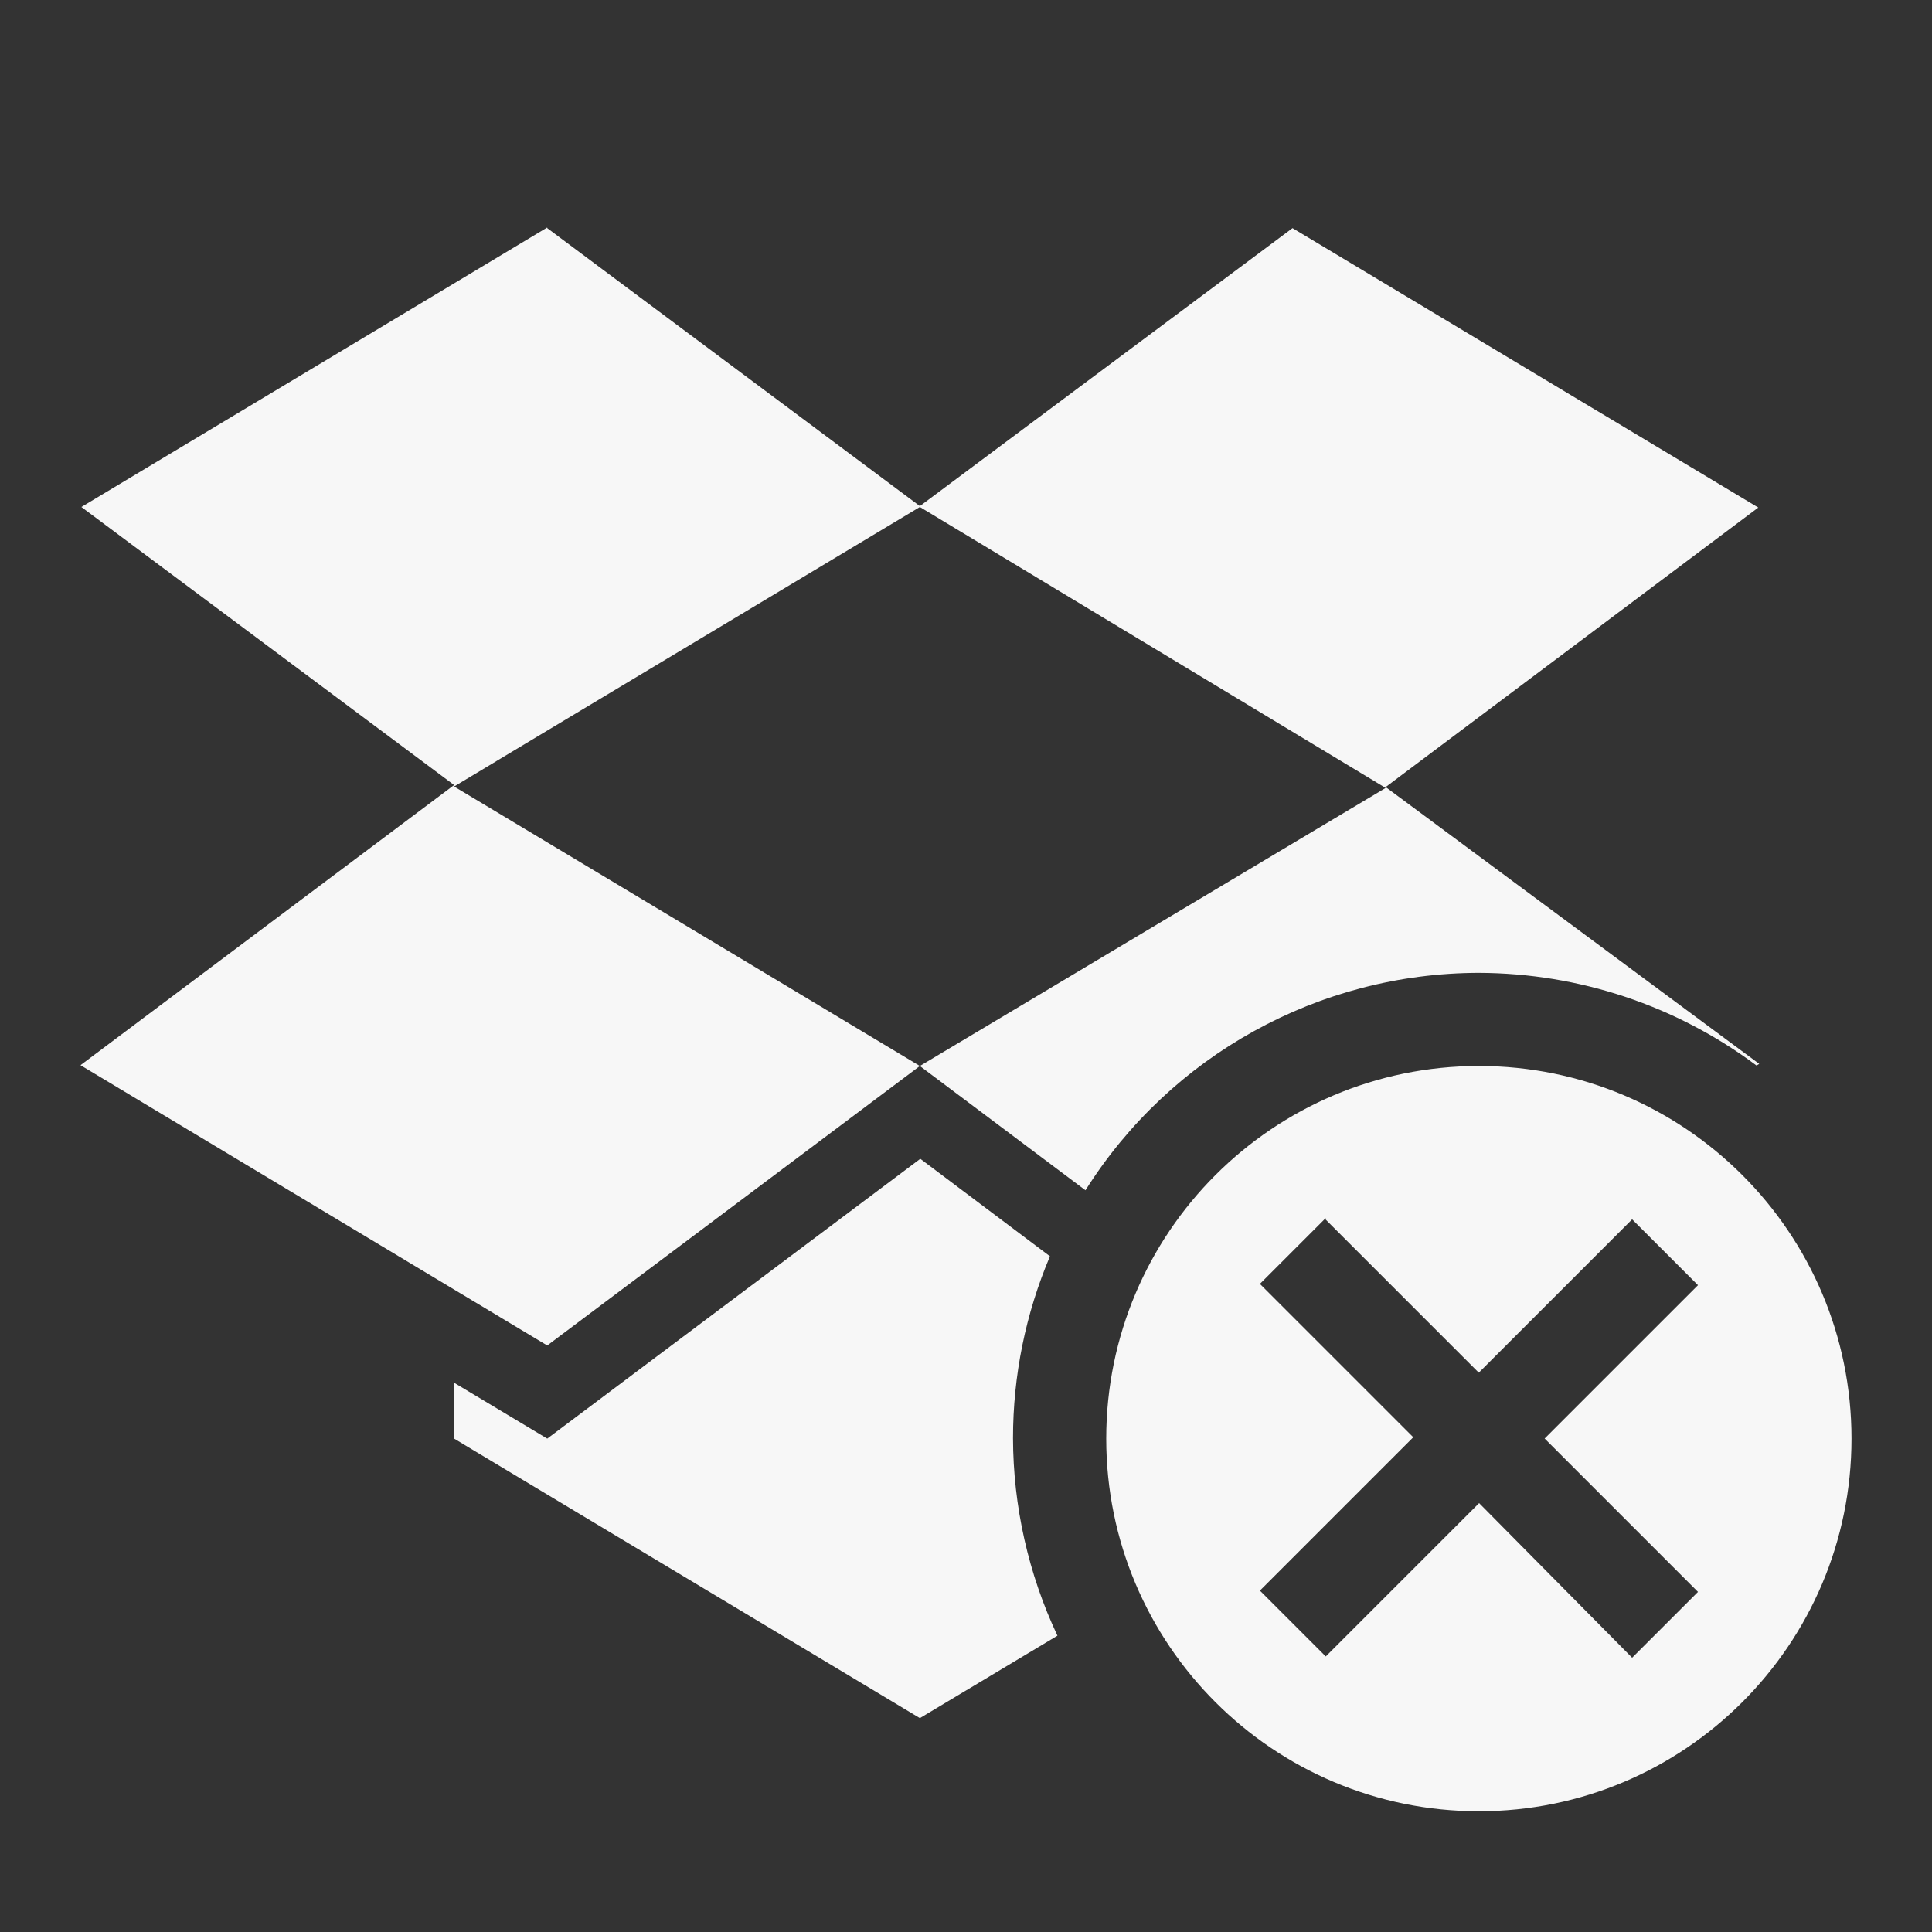 <?xml version="1.0" encoding="UTF-8" standalone="no"?>
<svg
   xmlns:dc="http://purl.org/dc/elements/1.1/"
   xmlns:cc="http://creativecommons.org/ns#"
   xmlns:rdf="http://www.w3.org/1999/02/22-rdf-syntax-ns#"
   xmlns:svg="http://www.w3.org/2000/svg"
   xmlns="http://www.w3.org/2000/svg"
   xmlns:sodipodi="http://sodipodi.sourceforge.net/DTD/sodipodi-0.dtd"
   xmlns:inkscape="http://www.inkscape.org/namespaces/inkscape"
   height="24"
   width="24"
   version="1.1"
   id="svg2"
   sodipodi:docname="dropboxstatus-x.svg"
   inkscape:version="0.92.3 (unknown)">
  <rect width="100%" height="100%" fill="#333333" stroke="none"/>
  <sodipodi:namedview
     pagecolor="#F7F7F7"
     bordercolor="#F7F7F7666"
     borderopacity="1"
     objecttolerance="10"
     gridtolerance="10"
     guidetolerance="10"
     inkscape:pageopacity="0"
     inkscape:pageshadow="2"
     inkscape:window-width="1084"
     inkscape:window-height="722"
     id="namedview6"
     showgrid="false"
     inkscape:zoom="21.166667"
     inkscape:cx="12"
     inkscape:cy="11.731307"
     inkscape:window-x="0"
     inkscape:window-y="34"
     inkscape:window-maximized="0"
     inkscape:current-layer="svg2" />
  <defs
     id="defs8">
    <style
       type="text/css"
       id="current-color-scheme">
   .ColorScheme-Text { color:#F7F7F7; } .ColorScheme-Highlight { color:#5294e2; } .ColorScheme-ButtonBackground { color:#d3dae3; }
  </style>
  </defs>
  <path
     style="color:#d3dae3;fill:#F7F7F7;fill-opacity:1;stroke-width:1.157"
     d="M 6.798,2.826 1.011,6.298 5.641,9.752 1,13.232 6.798,16.714 11.427,13.242 5.641,9.77 11.427,6.298 l 5.786,3.49 -5.786,3.454 2.057,1.544 c 1.058,-1.679 2.903,-2.698 4.887,-2.701 1.244,0.004 2.453,0.406 3.449,1.151 l 0.034,-0.02 L 17.213,9.777 21.842,6.305 16.056,2.834 11.427,6.287 6.798,2.834 Z M 18.371,13.242 c -2.557,0 -4.629,2.073 -4.629,4.629 0,2.557 2.073,4.629 4.629,4.629 C 20.927,22.5 23,20.427 23,17.871 23,15.314 20.927,13.242 18.371,13.242 Z m -6.944,1.157 -4.629,3.472 -1.157,-0.694 v 0.694 l 5.786,3.472 1.709,-1.024 c -0.361,-0.764 -0.55,-1.609 -0.552,-2.453 -2.8e-4,-0.777 0.156,-1.545 0.459,-2.26 l -1.616,-1.215 z m 5.038,0.748 1.905,1.905 1.905,-1.905 0.818,0.818 -1.905,1.905 1.905,1.905 -0.818,0.818 -1.901,-1.921 -1.905,1.905 -0.818,-0.818 1.905,-1.905 -1.905,-1.905 0.818,-0.818 z"
     id="path4"
     class="ColorScheme-ButtonBackground"
     inkscape:connector-curvature="0" />
</svg>
